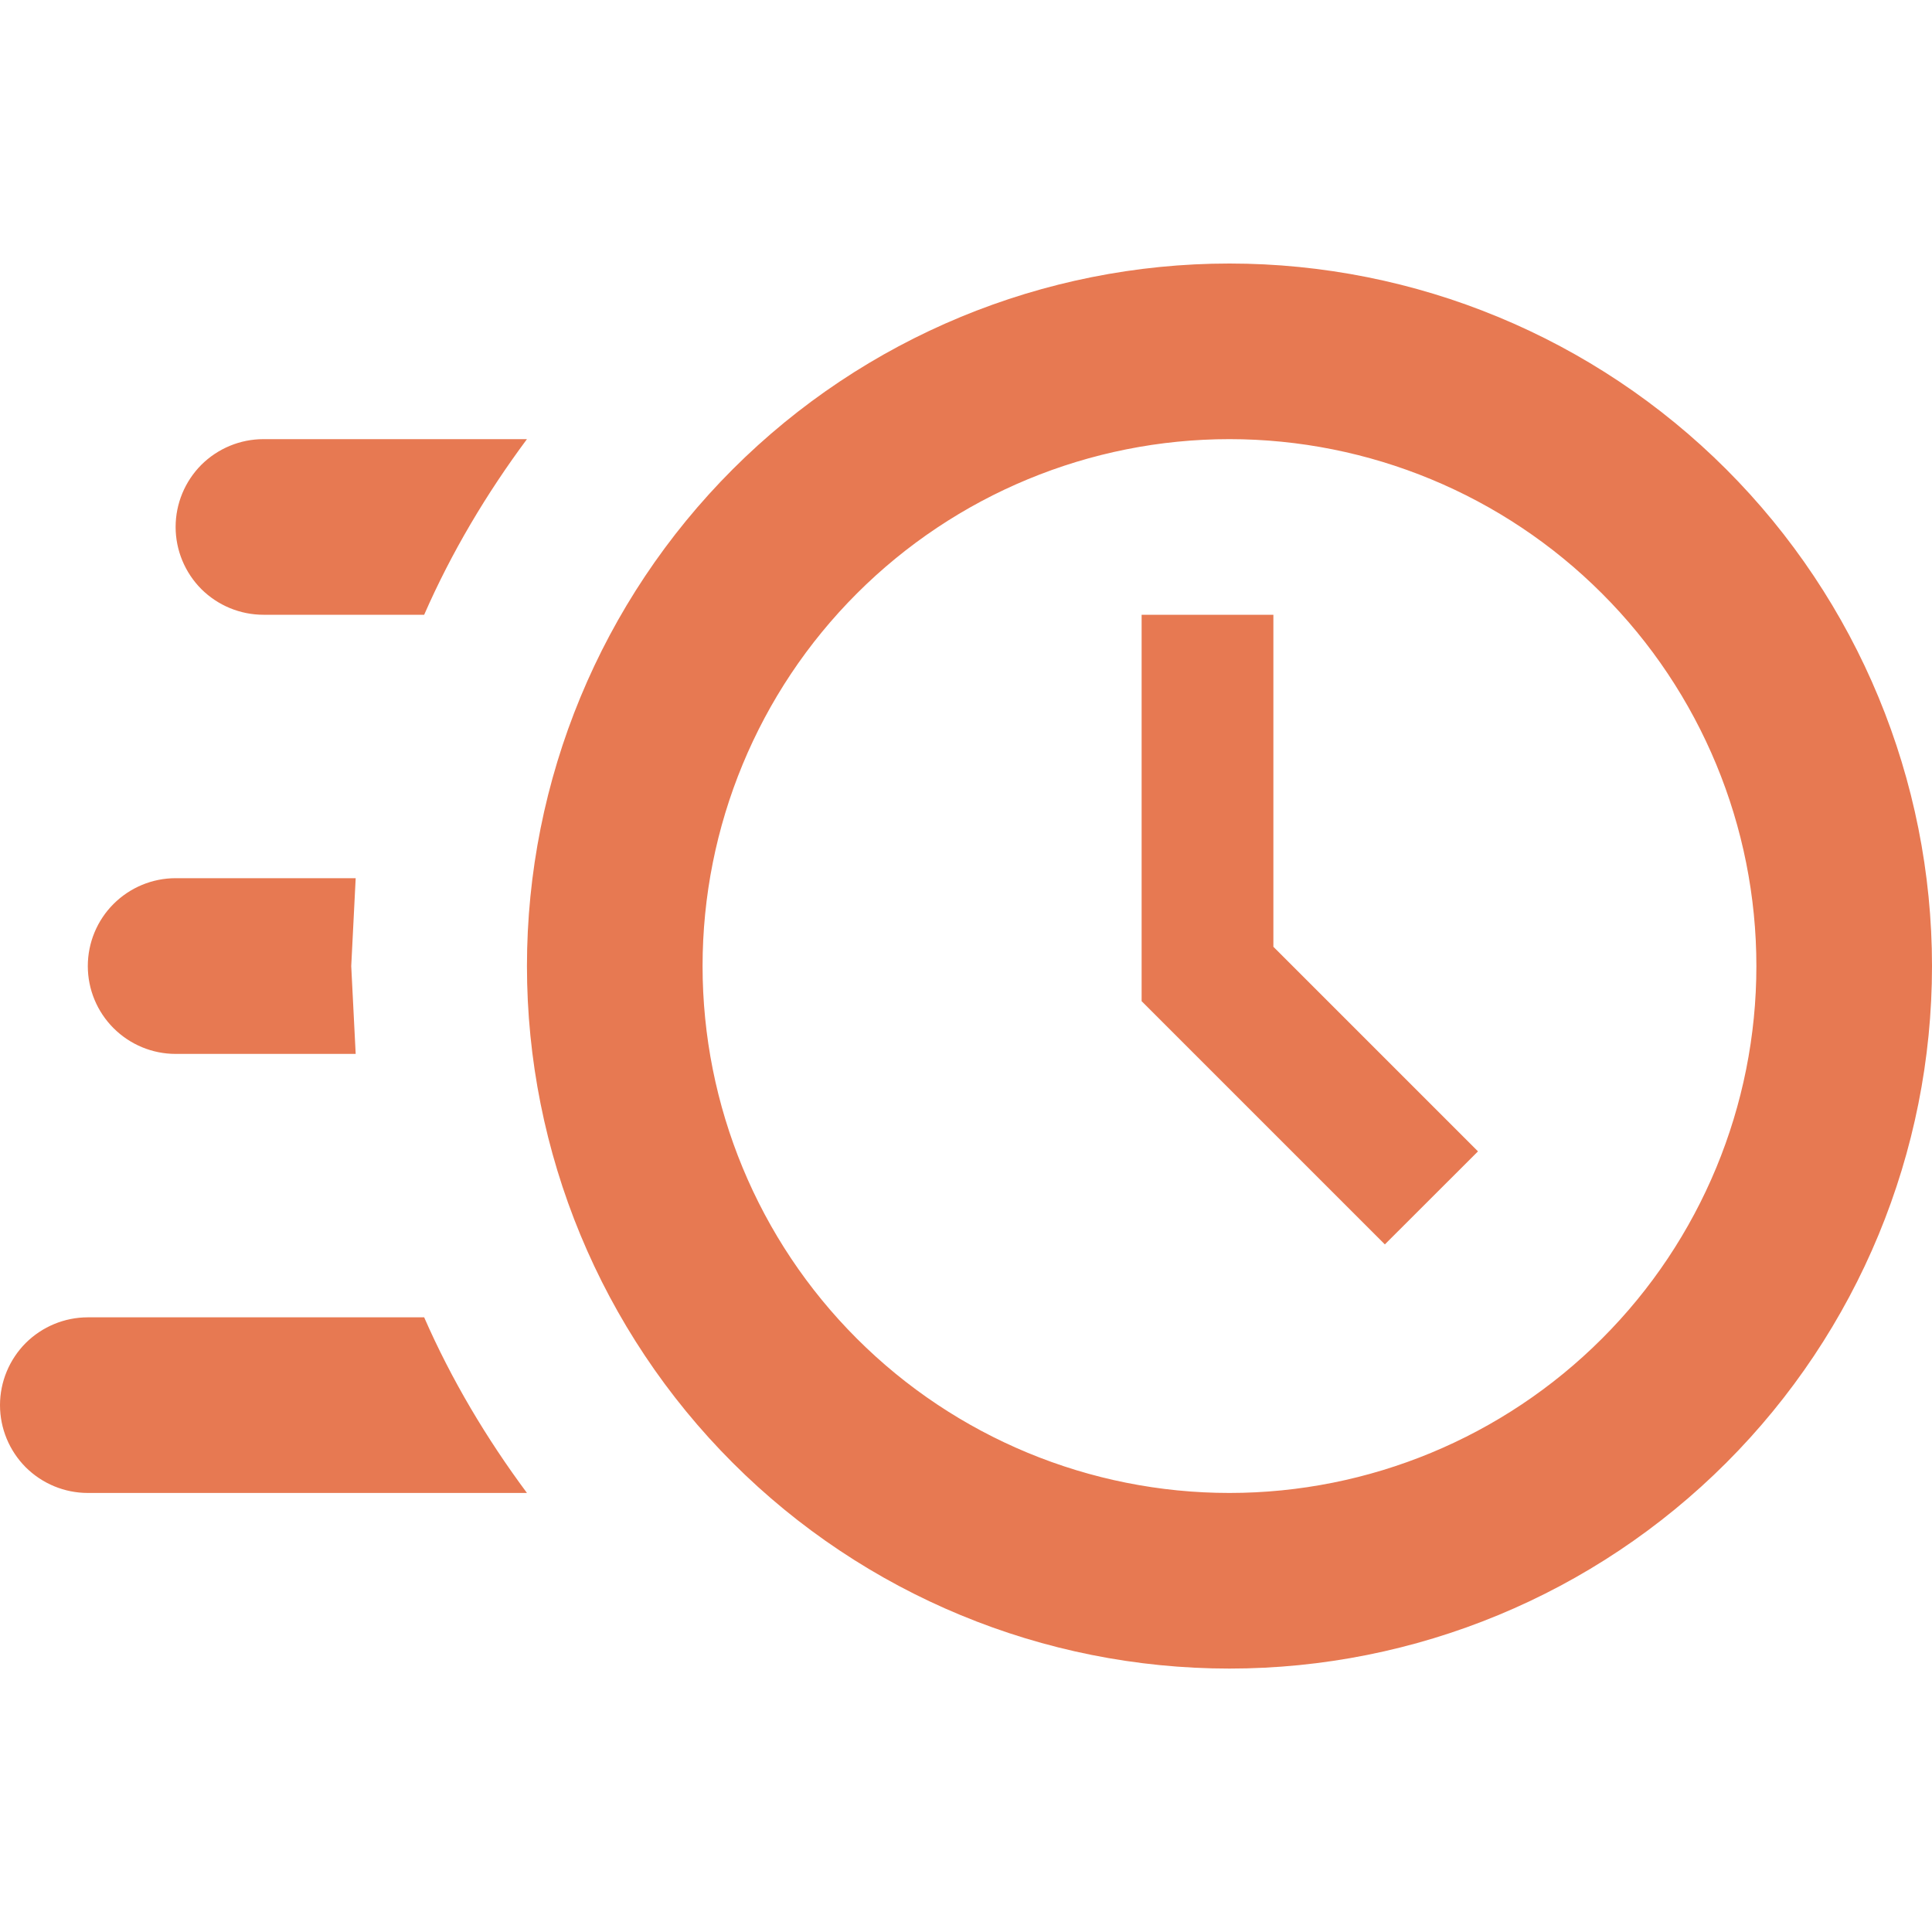 <svg width="20" height="20" viewBox="0 0 20 20" fill="none" xmlns="http://www.w3.org/2000/svg">
<g clip-path="url(#clip0_25_3126)">
<path d="M12.727 2.728C14.656 2.728 16.506 3.494 17.87 4.858C19.234 6.222 20 8.072 20 10.001C20 11.929 19.234 13.779 17.87 15.143C16.506 16.507 14.656 17.273 12.727 17.273C10.798 17.273 8.949 16.507 7.585 15.143C6.221 13.779 5.455 11.929 5.455 10.001C5.455 8.072 6.221 6.222 7.585 4.858C8.949 3.494 10.798 2.728 12.727 2.728ZM12.727 4.546C11.281 4.546 9.893 5.121 8.87 6.144C7.847 7.166 7.273 8.554 7.273 10.001C7.273 11.447 7.847 12.835 8.87 13.857C9.893 14.88 11.281 15.455 12.727 15.455C14.174 15.455 15.561 14.88 16.584 13.857C17.607 12.835 18.182 11.447 18.182 10.001C18.182 8.554 17.607 7.166 16.584 6.144C15.561 5.121 14.174 4.546 12.727 4.546ZM11.818 6.364H13.182V9.801L15.3 11.919L14.336 12.882L11.818 10.364V6.364ZM0.909 15.455C0.668 15.455 0.437 15.359 0.266 15.189C0.096 15.018 0 14.787 0 14.546C0 14.305 0.096 14.074 0.266 13.903C0.437 13.733 0.668 13.637 0.909 13.637H4.391C4.673 14.282 5.036 14.891 5.455 15.455H0.909ZM1.818 10.91C1.577 10.91 1.346 10.814 1.175 10.643C1.005 10.473 0.909 10.242 0.909 10.001C0.909 9.759 1.005 9.528 1.175 9.358C1.346 9.187 1.577 9.091 1.818 9.091H3.682L3.636 10.001L3.682 10.91H1.818ZM2.727 6.364C2.486 6.364 2.255 6.268 2.084 6.098C1.914 5.927 1.818 5.696 1.818 5.455C1.818 5.214 1.914 4.983 2.084 4.812C2.255 4.642 2.486 4.546 2.727 4.546H5.455C5.036 5.11 4.673 5.719 4.391 6.364H2.727Z" fill="#E77952"/>
</g>
<defs>
<clipPath id="clip0_25_3126">
<rect width="20" height="20" fill="white" transform="translate(0 -0)"/>
</clipPath>
</defs>
</svg>
